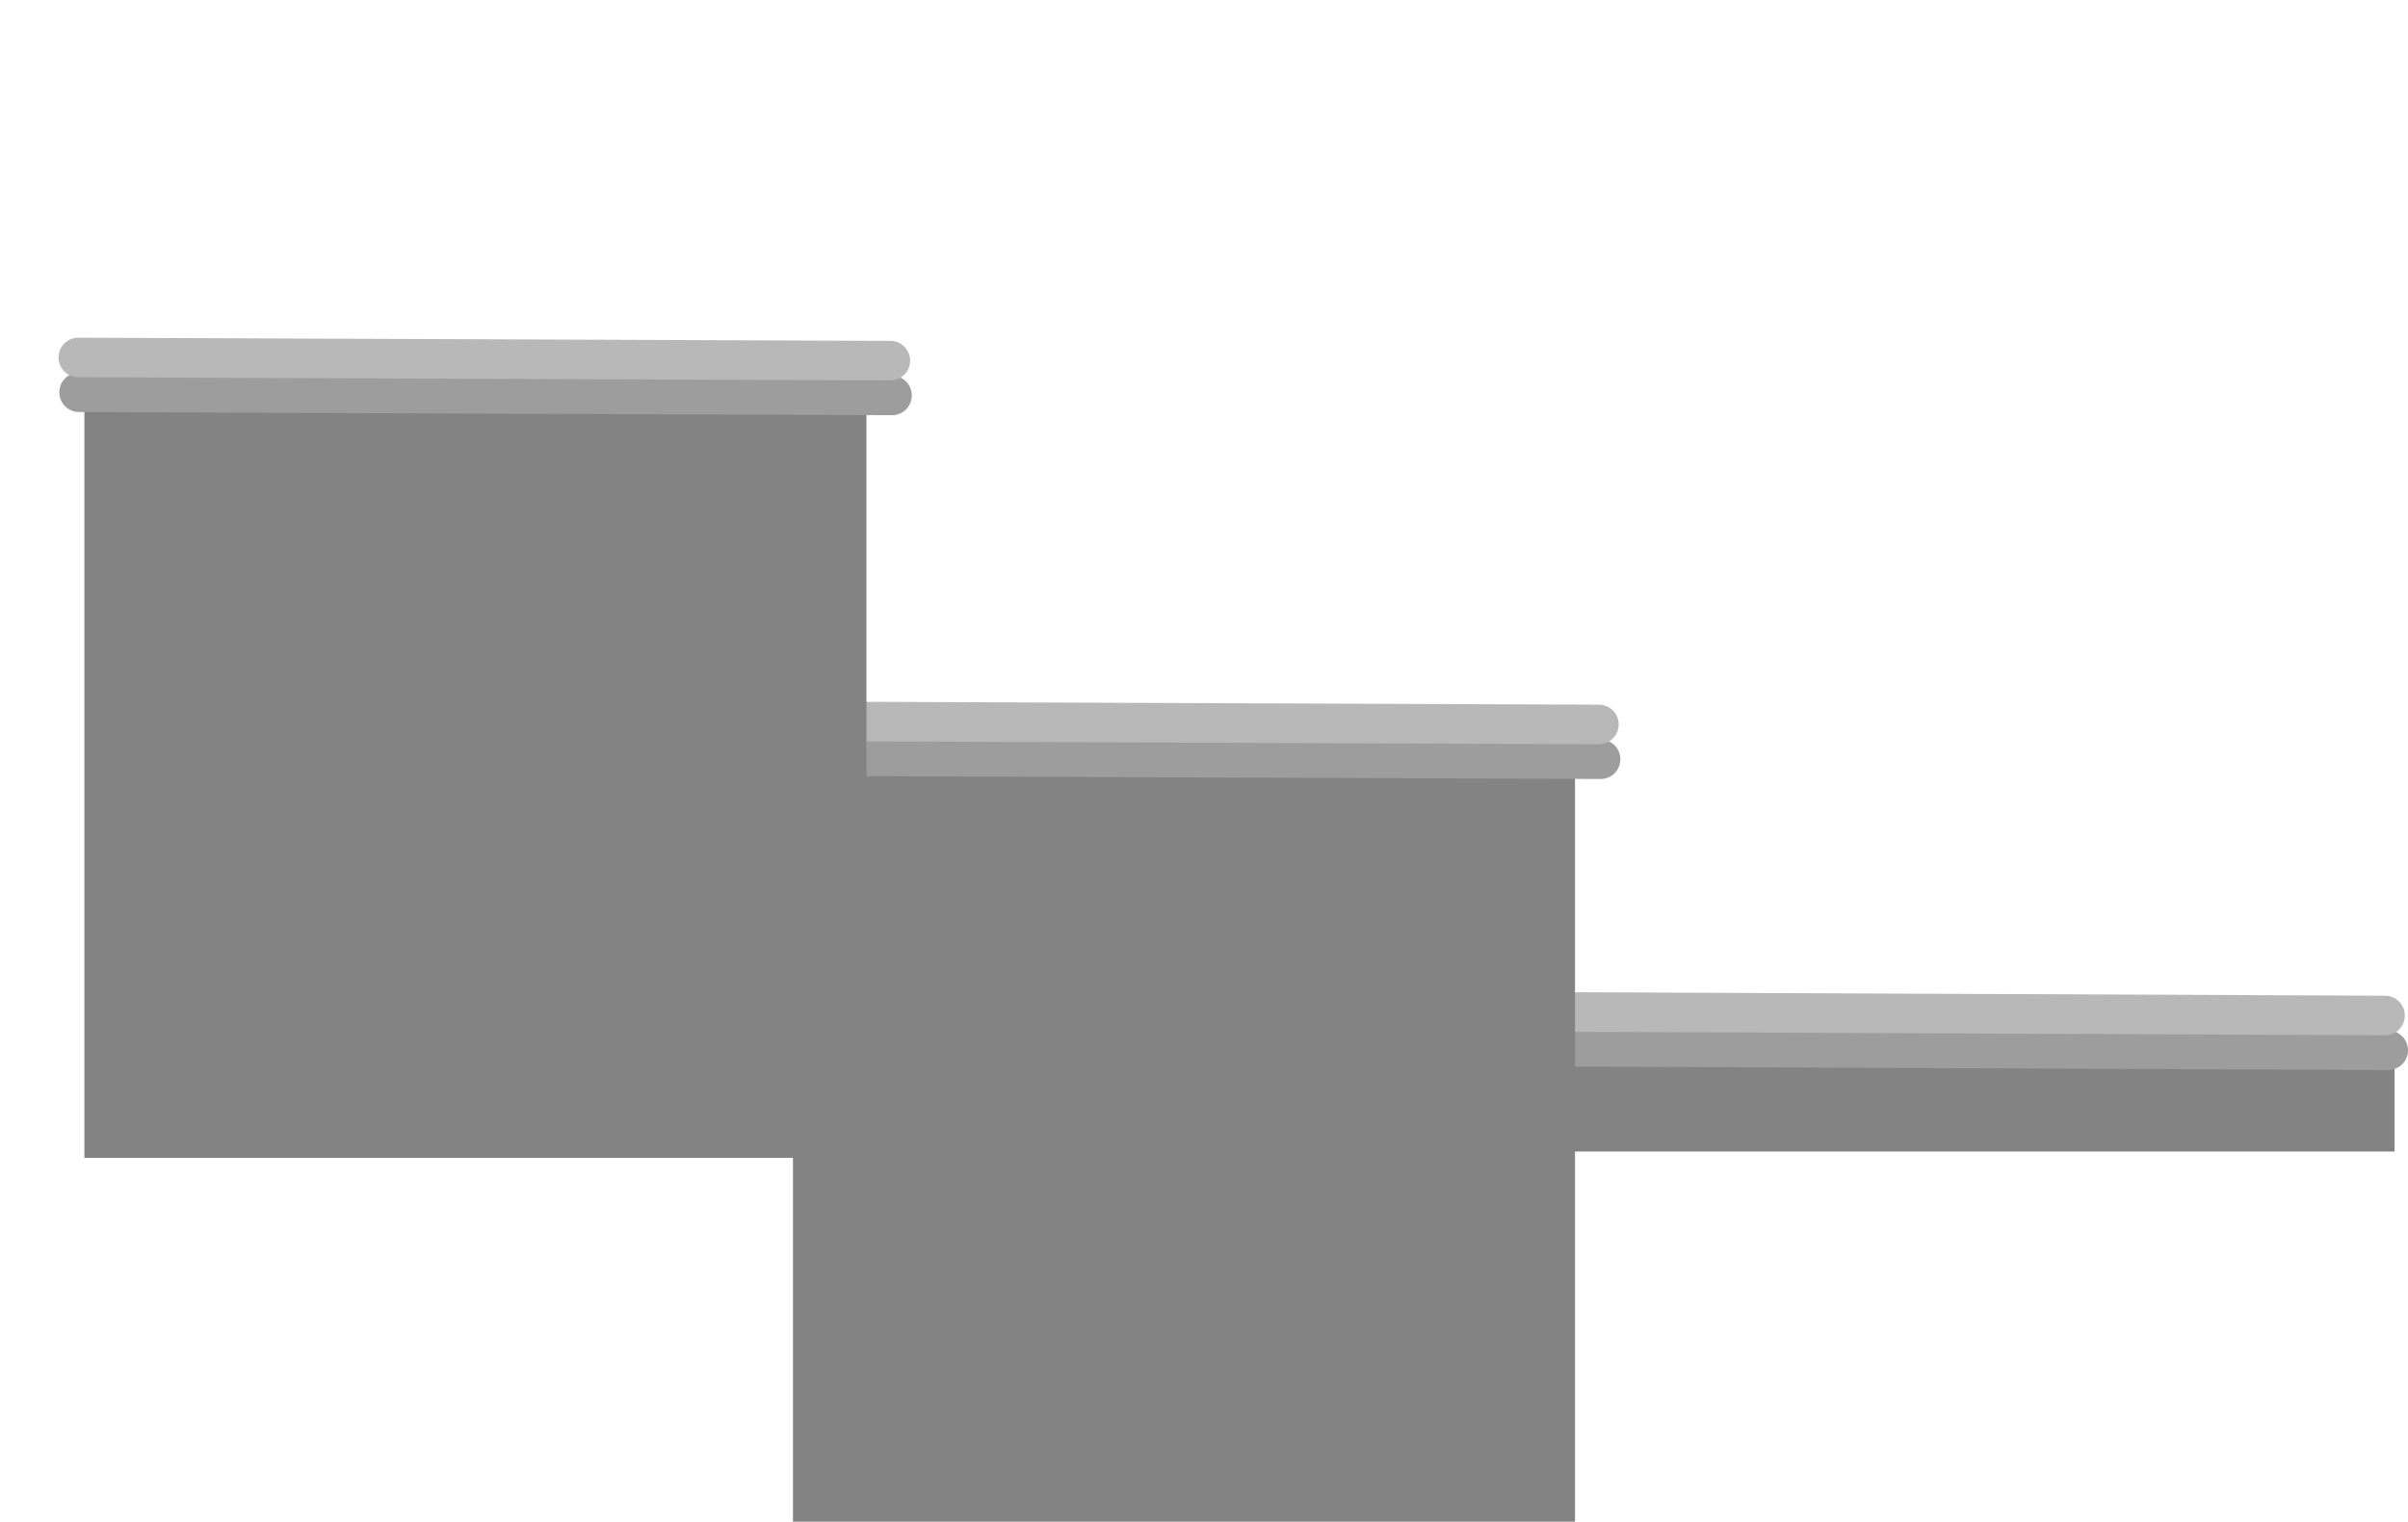 <svg version="1.1" xmlns="http://www.w3.org/2000/svg" xmlns:xlink="http://www.w3.org/1999/xlink" width="761.25" height="481"><g transform="translate(12,3)"><g data-paper-data="{&quot;isPaintingLayer&quot;:true}" fill="none" fill-rule="nonzero" stroke="none" stroke-width="none" stroke-linecap="none" stroke-linejoin="miter" stroke-miterlimit="10" stroke-dasharray="" stroke-dashoffset="0" font-family="none" font-weight="none" font-size="none" text-anchor="none" style="mix-blend-mode: normal"><g data-paper-data="{&quot;origPos&quot;:null}"><path d="M272,361v-30h473v30z" data-paper-data="{&quot;origPos&quot;:null}" fill="#838383" stroke="#919191" stroke-width="0" stroke-linecap="butt"/><path d="M277,327l466,2" data-paper-data="{&quot;origPos&quot;:null}" fill="none" stroke="#9d9d9d" stroke-width="12.5" stroke-linecap="round"/><path d="M277,316l465,2" data-paper-data="{&quot;origPos&quot;:null}" fill="none" stroke="#b8b8b8" stroke-width="12.5" stroke-linecap="round"/></g><path d="M238.68,478v-249h247.229v249z" data-paper-data="{&quot;origPos&quot;:null}" fill="#838383" stroke="#b8b8b8" stroke-width="0" stroke-linecap="butt"/><path d="M494,237l-257,-1" data-paper-data="{&quot;origPos&quot;:null}" fill="none" stroke="#9d9d9d" stroke-width="12.5" stroke-linecap="round"/><path d="M493.477,226l-256.728,-1" data-paper-data="{&quot;origPos&quot;:null}" fill="none" stroke="#b8b8b8" stroke-width="12.5" stroke-linecap="round"/><path d="M14.68,363v-249h247.229v249z" data-paper-data="{&quot;origPos&quot;:null}" fill="#838383" stroke="#b8b8b8" stroke-width="0" stroke-linecap="butt"/><path d="M270,122l-257,-1" data-paper-data="{&quot;origPos&quot;:null}" fill="none" stroke="#9d9d9d" stroke-width="12.5" stroke-linecap="round"/><path d="M269.477,111l-256.728,-1" data-paper-data="{&quot;origPos&quot;:null}" fill="none" stroke="#b8b8b8" stroke-width="12.5" stroke-linecap="round"/><path d="M-12,381v-384h623v384z" fill="none" stroke="none" stroke-width="0" stroke-linecap="butt"/></g></g></svg>